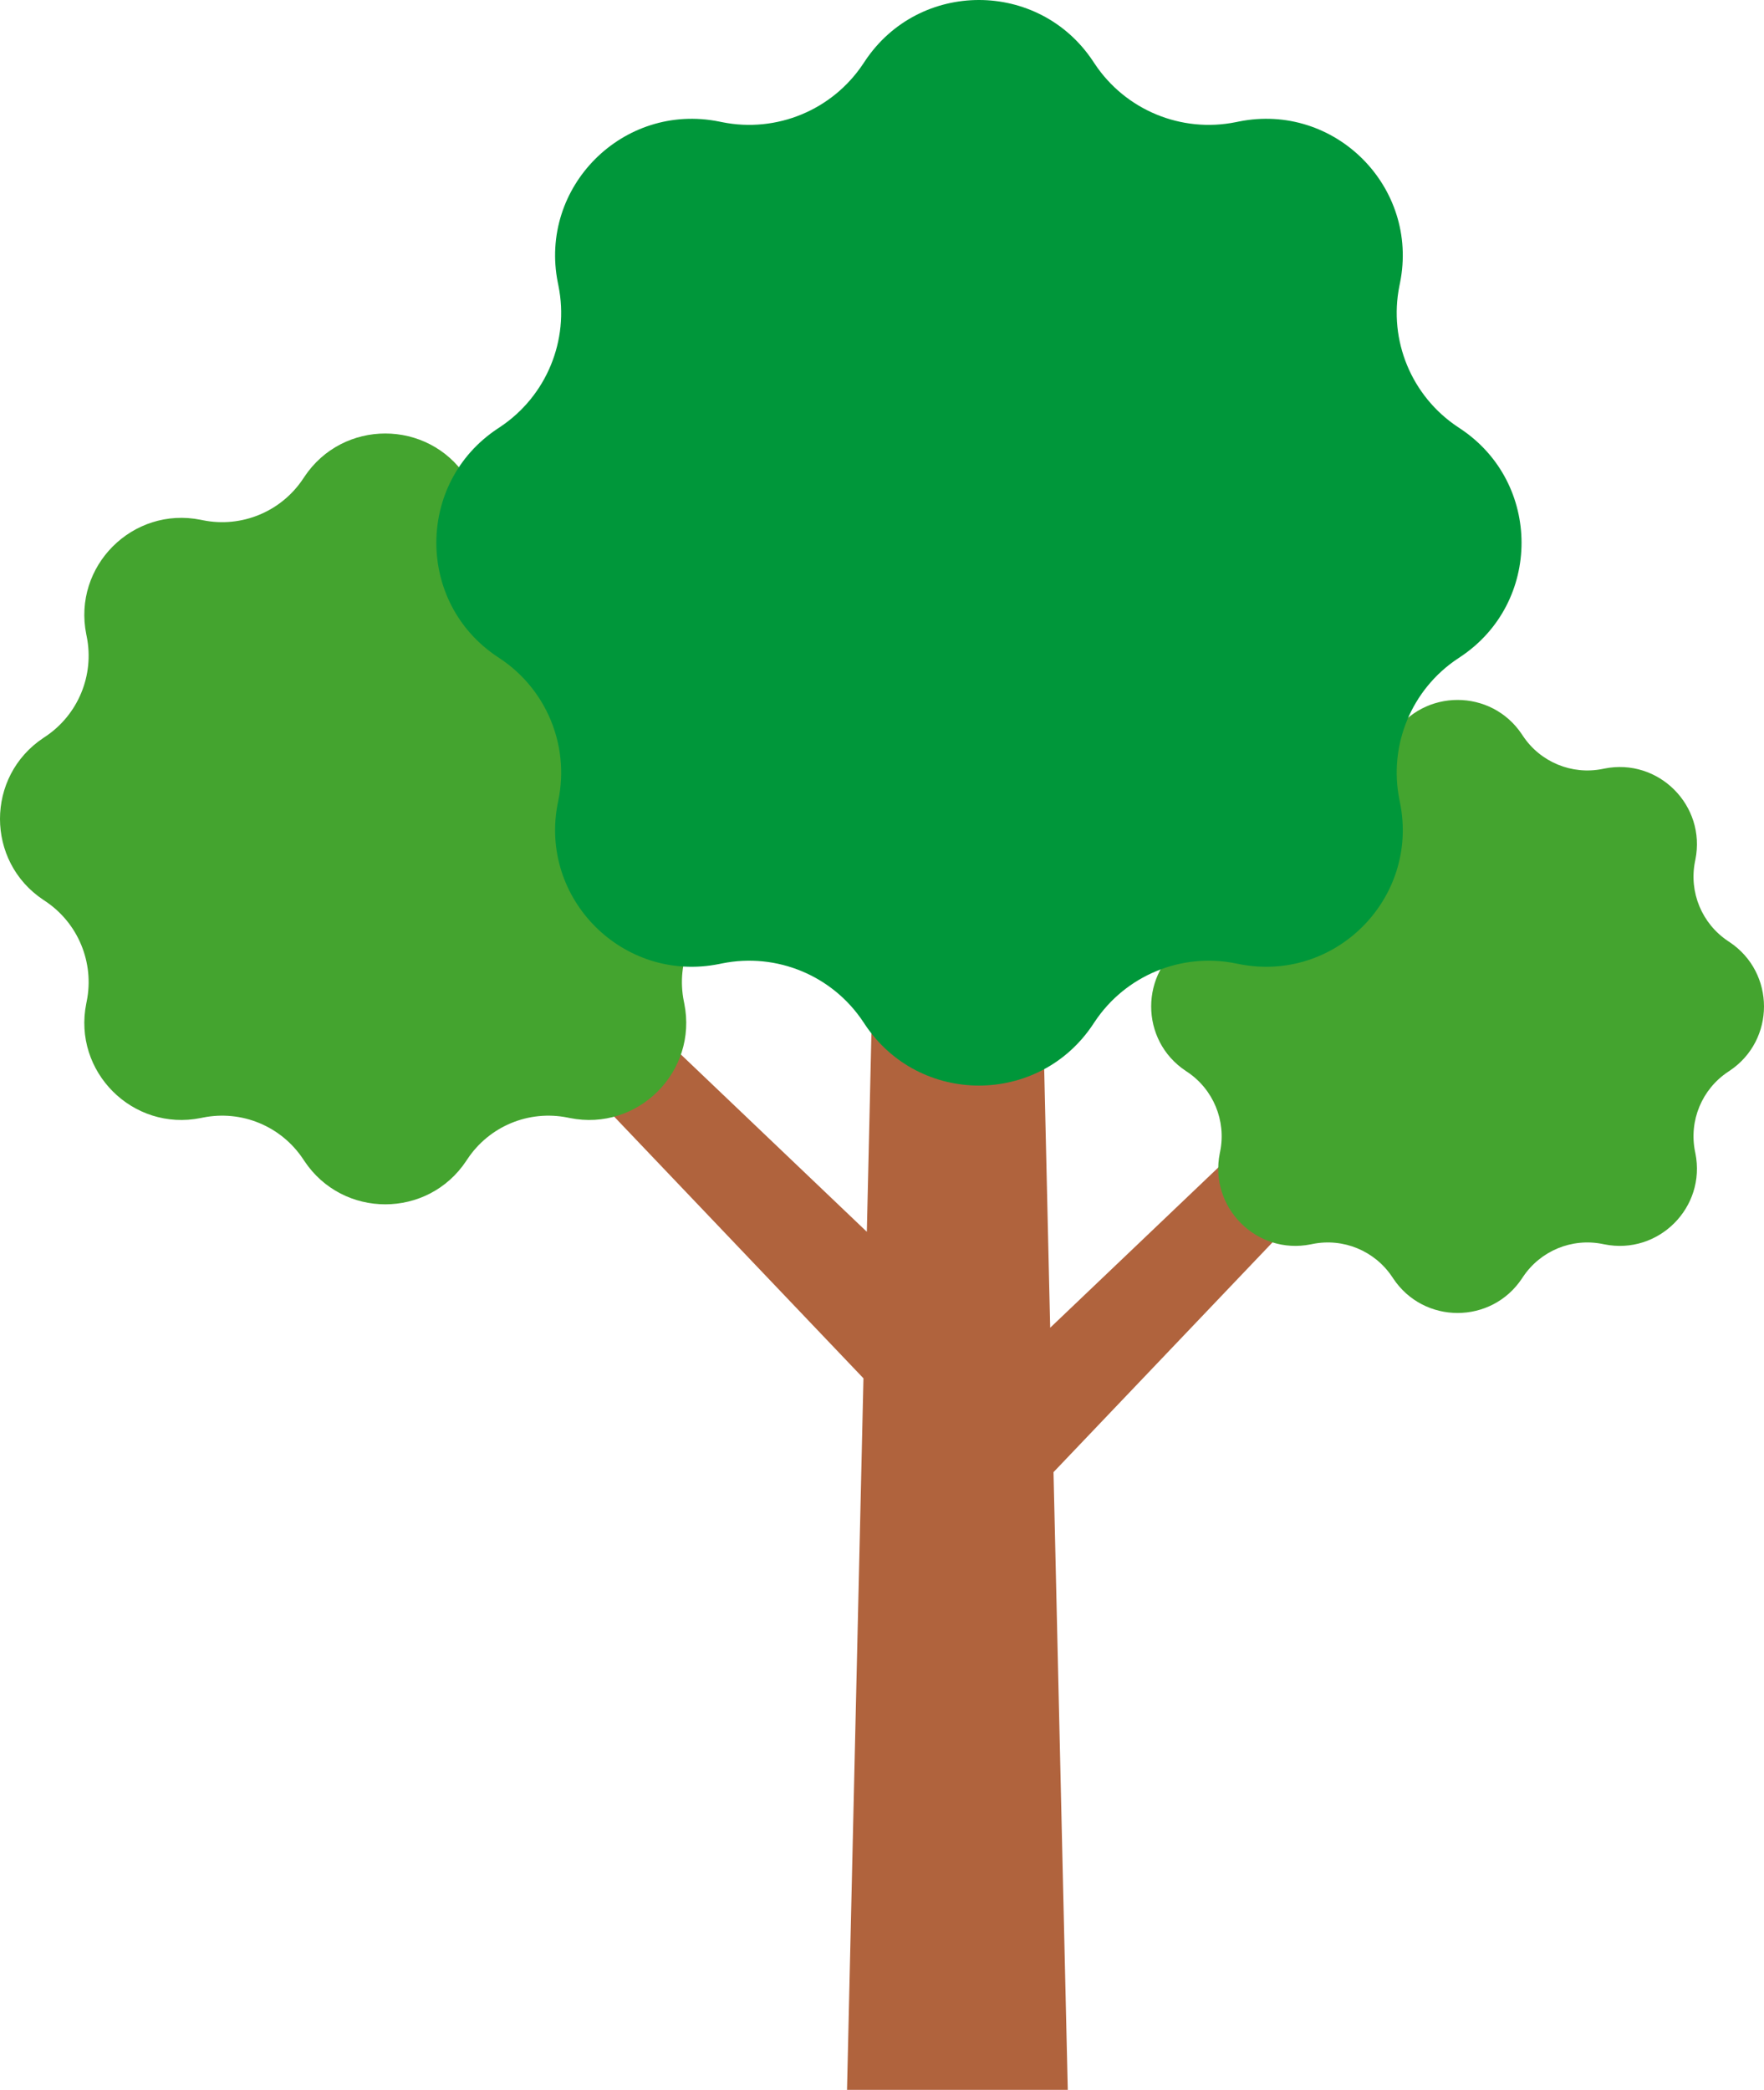 <?xml version="1.0" encoding="utf-8"?>
<!-- Generator: Adobe Illustrator 17.0.0, SVG Export Plug-In . SVG Version: 6.00 Build 0)  -->
<!DOCTYPE svg PUBLIC "-//W3C//DTD SVG 1.1//EN" "http://www.w3.org/Graphics/SVG/1.1/DTD/svg11.dtd">
<svg version="1.1" id="Capa_1" xmlns="http://www.w3.org/2000/svg" xmlns:xlink="http://www.w3.org/1999/xlink" x="0px" y="0px"
	 width="339.009px" height="401.495px" viewBox="0 0 339.009 401.495" enable-background="new 0 0 339.009 401.495"
	 xml:space="preserve">
<path fill="#B0633D" d="M202.466,282.824l2.742,118.671h-42.426l3.158-136.699L90.813,185.96l11.03-11.032l64.747,61.721
	l1.762-76.24h31.285l2.188,94.673l60.493-57.646l11.031,11.031L202.466,282.824z"/>
<path fill="#44A42F" d="M89.606,91.628l0.227,0.342c4.202,6.326,11.814,9.479,19.258,7.977l0.403-0.081
	c13.095-2.642,24.651,8.914,22.009,22.009l-0.081,0.403c-1.502,7.444,1.651,15.056,7.977,19.258l0.342,0.227
	c11.128,7.392,11.128,23.734,0,31.126l-0.342,0.227c-6.326,4.202-9.479,11.814-7.977,19.258l0.081,0.403
	c2.642,13.095-8.914,24.651-22.009,22.009l-0.403-0.081c-7.444-1.502-15.056,1.651-19.258,7.977l-0.227,0.342
	c-7.392,11.128-23.734,11.128-31.126,0l-0.227-0.342c-4.202-6.326-11.814-9.479-19.258-7.977l-0.403,0.081
	c-13.095,2.642-24.651-8.914-22.009-22.009l0.081-0.403c1.502-7.444-1.651-15.056-7.977-19.258l-0.342-0.227
	c-11.128-7.392-11.128-23.734,0-31.126l0.342-0.227c6.326-4.202,9.479-11.814,7.977-19.258l-0.081-0.403
	c-2.642-13.095,8.914-24.651,22.009-22.009l0.403,0.081c7.444,1.502,15.056-1.651,19.258-7.977l0.227-0.342
	C65.872,80.5,82.215,80.5,89.606,91.628z M292.499,141.107l0.181,0.272c3.342,5.031,9.396,7.538,15.316,6.344l0.32-0.065
	c10.415-2.101,19.605,7.09,17.504,17.504l-0.065,0.32c-1.194,5.92,1.314,11.974,6.344,15.316l0.272,0.181
	c8.85,5.879,8.85,18.876,0,24.755l-0.272,0.181c-5.031,3.342-7.538,9.396-6.344,15.316l0.065,0.32
	c2.101,10.415-7.09,19.605-17.504,17.504l-0.32-0.065c-5.92-1.194-11.974,1.313-15.316,6.344l-0.181,0.272
	c-5.879,8.85-18.876,8.85-24.755,0l-0.181-0.272c-3.342-5.031-9.396-7.538-15.316-6.344l-0.32,0.065
	c-10.415,2.101-19.605-7.09-17.504-17.504l0.065-0.32c1.194-5.92-1.313-11.974-6.344-15.316l-0.272-0.181
	c-8.85-5.879-8.85-18.876,0-24.755l0.272-0.181c5.031-3.342,7.538-9.396,6.344-15.316l-0.065-0.32
	c-2.101-10.415,7.09-19.605,17.504-17.504l0.32,0.065c5.92,1.194,11.974-1.313,15.316-6.344l0.181-0.272
	C273.622,132.257,286.62,132.257,292.499,141.107z"/>
<path fill="#00973A" d="M210.052,11.753l0.32,0.482c5.917,8.908,16.638,13.349,27.121,11.234l0.567-0.114
	c18.442-3.721,34.716,12.554,30.996,30.996l-0.114,0.568c-2.115,10.483,2.325,21.203,11.234,27.121l0.482,0.32
	c15.672,10.41,15.672,33.425,0,43.835l-0.482,0.32c-8.908,5.917-13.349,16.638-11.234,27.121l0.114,0.568
	c3.721,18.442-12.554,34.716-30.996,30.996l-0.567-0.114c-10.483-2.115-21.204,2.325-27.121,11.234l-0.32,0.482
	c-10.41,15.672-33.425,15.672-43.835,0l-0.32-0.482c-5.917-8.908-16.638-13.349-27.121-11.234l-0.567,0.114
	c-18.442,3.721-34.716-12.554-30.996-30.996l0.114-0.568c2.115-10.483-2.325-21.203-11.234-27.121l-0.482-0.32
	c-15.671-10.41-15.671-33.425,0-43.835l0.482-0.32c8.908-5.917,13.349-16.638,11.234-27.121l-0.114-0.568
	c-3.721-18.442,12.554-34.716,30.996-30.996l0.567,0.114c10.483,2.115,21.204-2.326,27.121-11.234l0.32-0.482
	C176.627-3.918,199.643-3.918,210.052,11.753z"/>
</svg>
